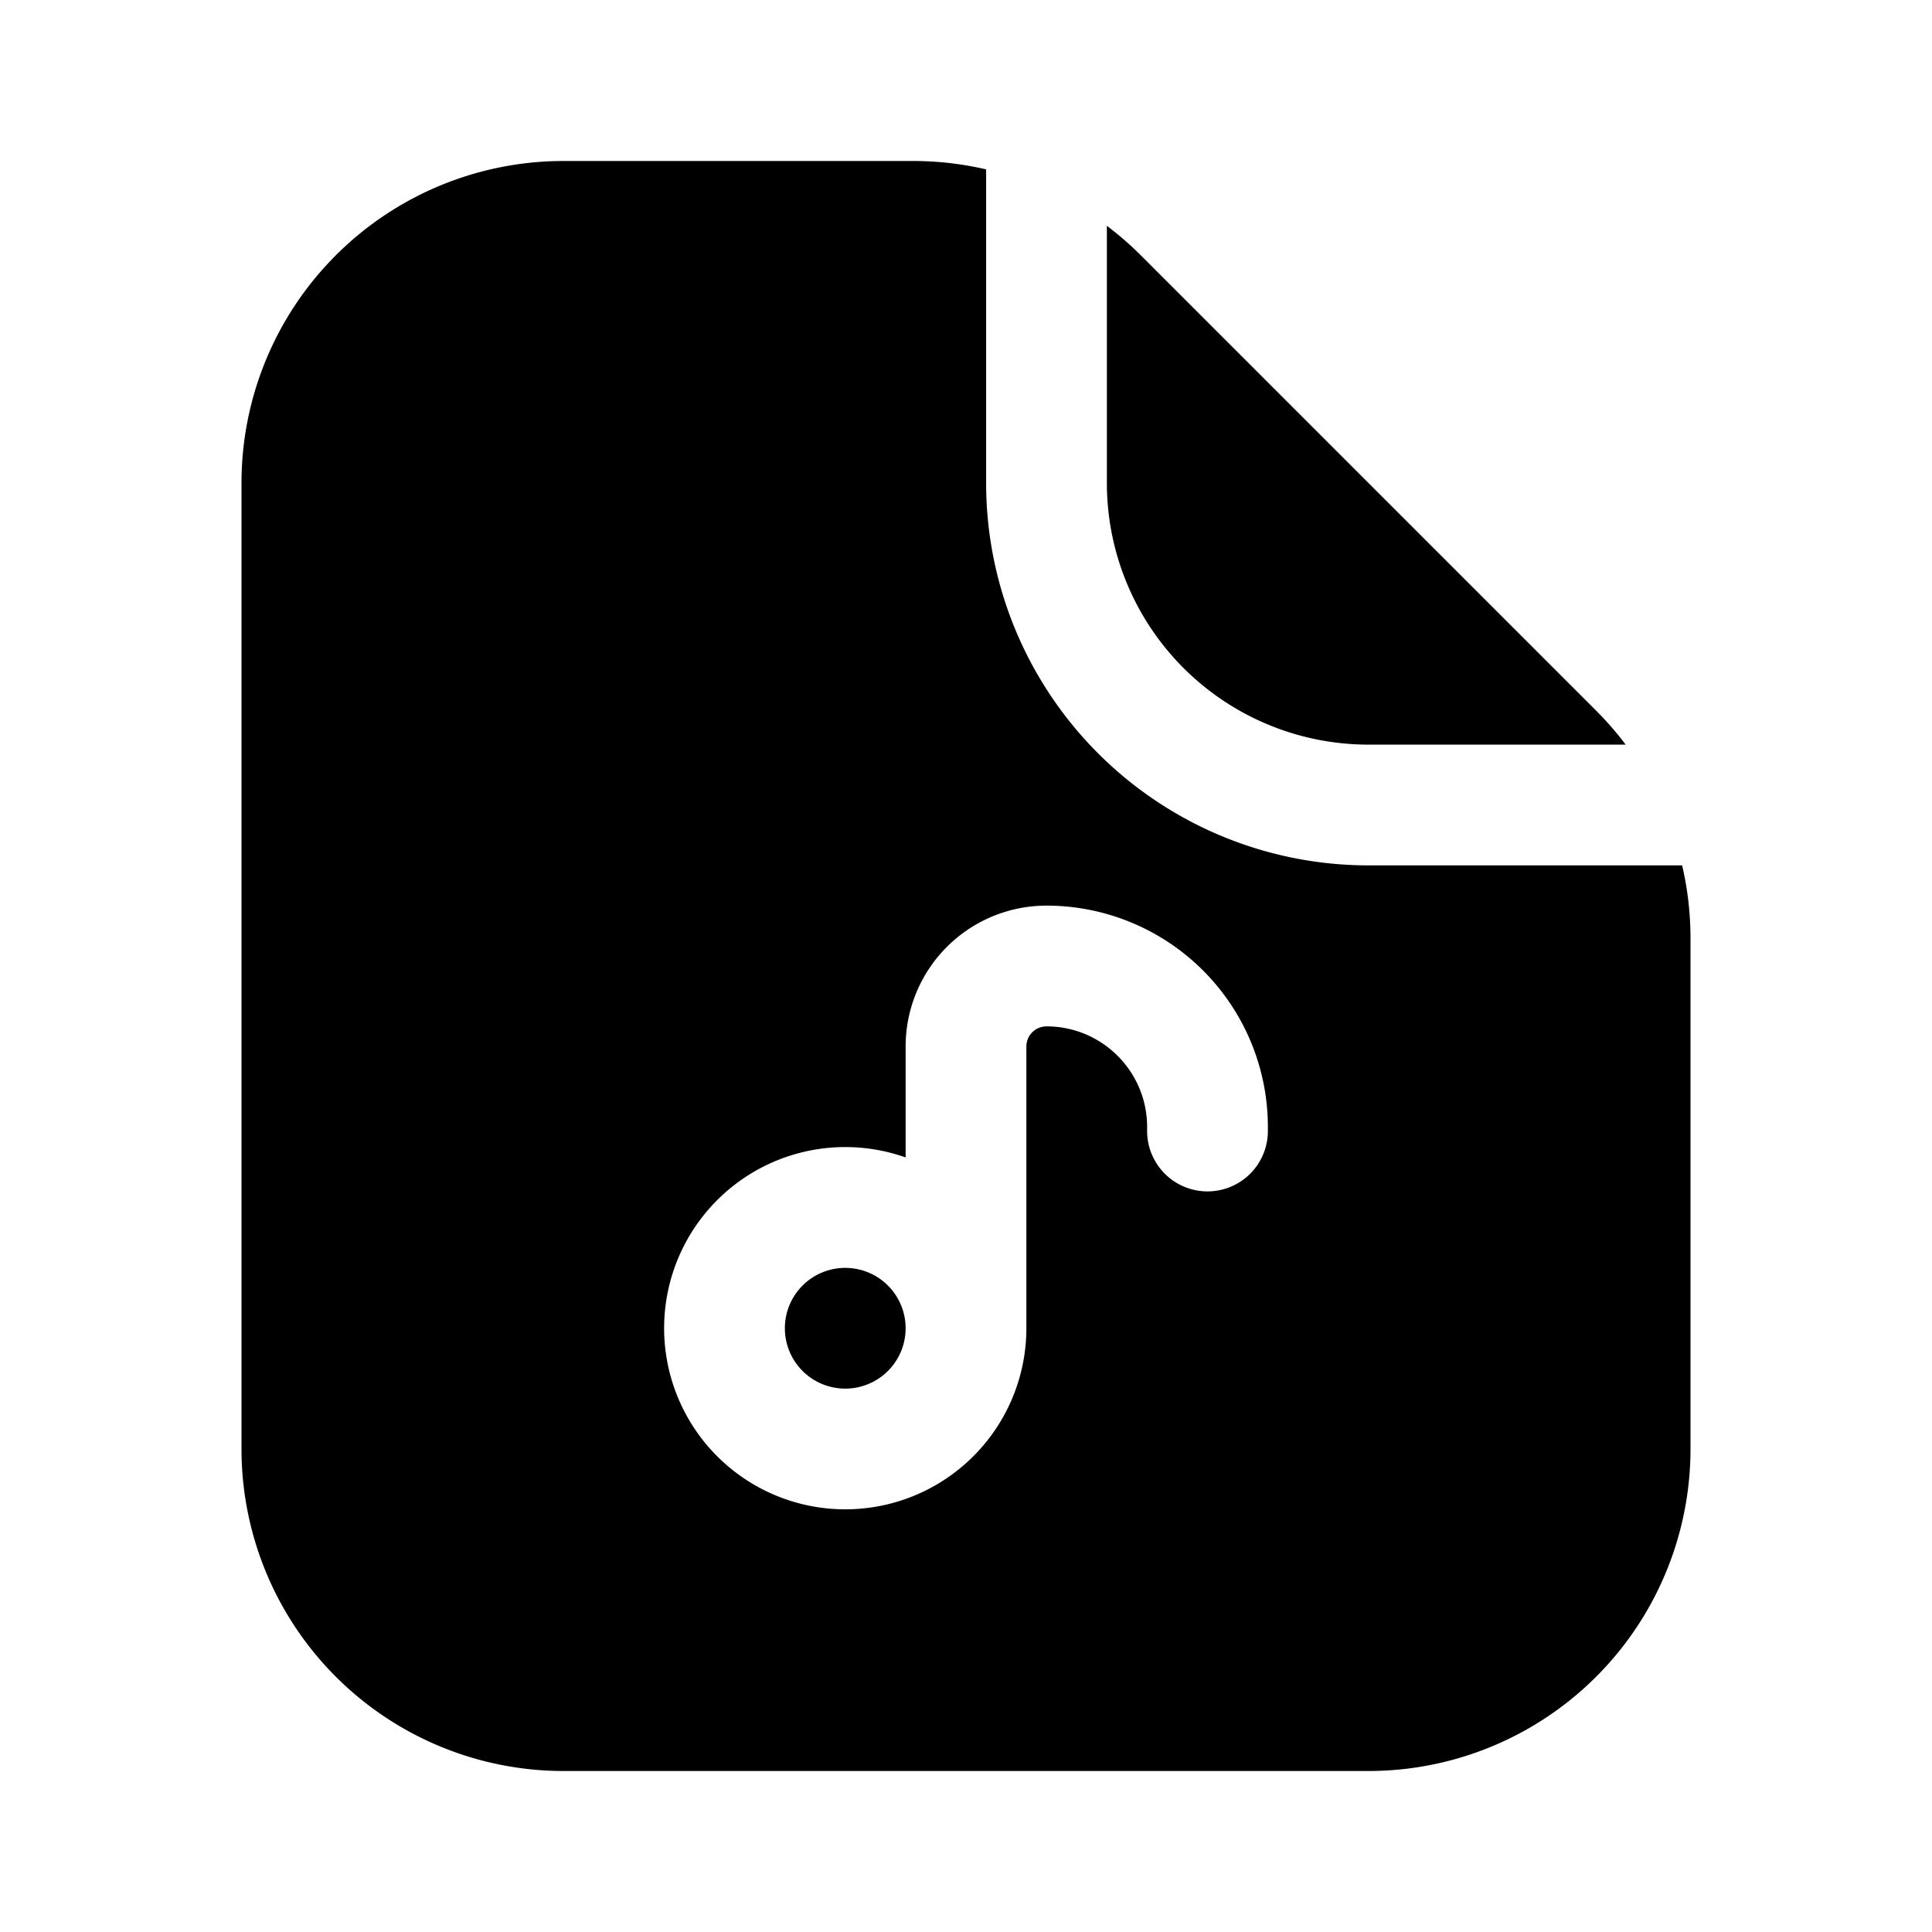 <svg xmlns="http://www.w3.org/2000/svg" width="1em" height="1em" viewBox="0 0 24 24">
  <path fill="currentColor" fill-rule="evenodd" d="M3 18V6a4 4 0 0 1 4-4h4.343a4 4 0 0 1 .907.104V6A4.75 4.75 0 0 0 17 10.75h3.896c.069.295.104.6.104.907V18a4 4 0 0 1-4 4H7a4 4 0 0 1-4-4ZM13.75 6V2.805c.148.112.289.234.422.367l5.656 5.656c.133.133.255.274.367.422H17A3.25 3.25 0 0 1 13.75 6ZM13 12.75c.69 0 1.25.56 1.25 1.25v.05a.75.75 0 0 0 1.5 0V14A2.75 2.75 0 0 0 13 11.25 1.75 1.75 0 0 0 11.25 13v1.378a2.25 2.25 0 1 0 1.5 2.122V13a.25.25 0 0 1 .25-.25Zm-2.5 3a.75.75 0 1 1 0 1.5.75.75 0 0 1 0-1.5Z" clip-rule="evenodd"/>
</svg>
